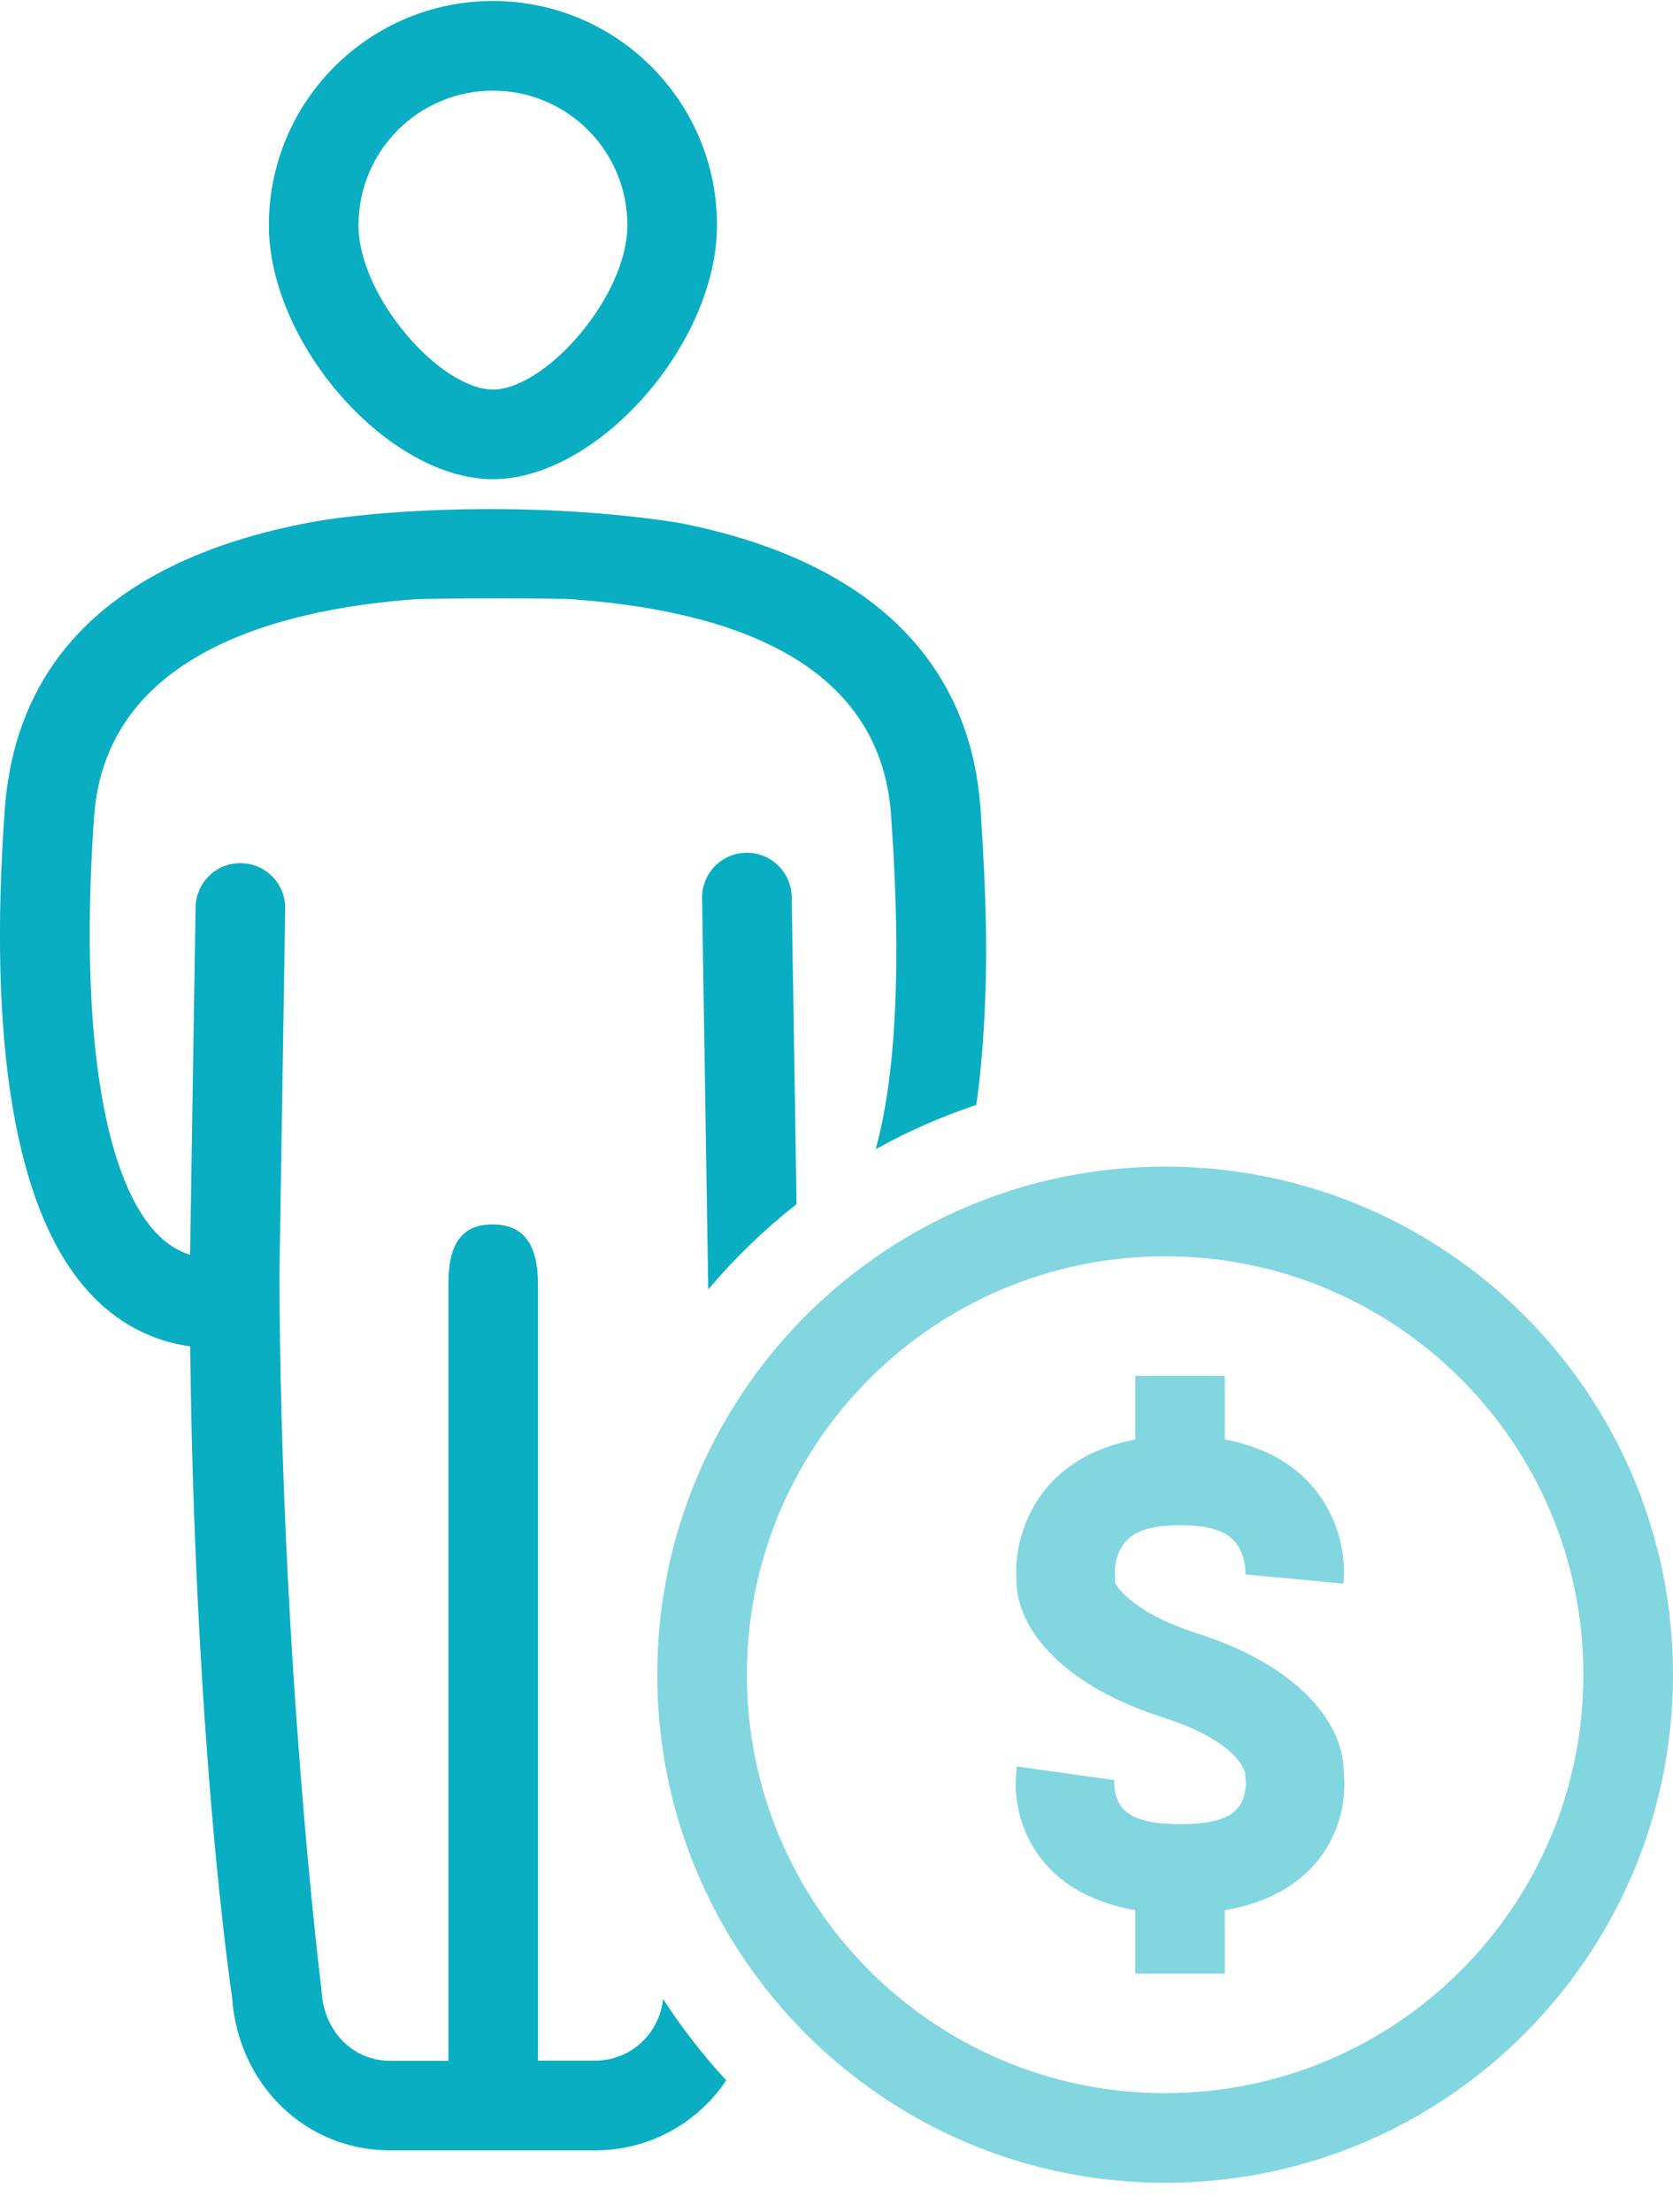 <svg width="56" height="74" viewBox="0 0 56 74" xmlns="http://www.w3.org/2000/svg">
  <g fill="none" fill-rule="evenodd">
    <path d="M24.31 69.604c-.95 1.415-2.554 2.343-4.386 2.343H15.01v-3h2.997v3h-4.95c-2.863 0-5.093-2.236-5.288-5.113-.077-.515-.203-1.49-.338-2.72-.247-2.235-.472-4.82-.654-7.733-.225-3.597-.368-7.38-.412-11.334-1.315-.184-2.467-.8-3.394-1.82-2.52-2.76-3.357-8.47-2.814-16.116.394-5.555 4.325-8.496 10.127-9.615 2.318-.448 7.59-.762 12.418-.007 6.127 1.19 9.78 4.402 10.122 9.63.186 2.855.248 4.897.107 7.273-.054.912-.136 1.77-.252 2.577-1.174.39-2.3.888-3.366 1.48 1.006-3.662.655-9.037.517-11.132-.282-4.328-3.874-6.772-10.675-7.267-.597-.043-4.728-.04-5.326.005-4.663.353-10.3 1.902-10.68 7.27-.487 6.868.255 11.927 2.038 13.882.353.387.738.64 1.175.777l.185-11.63c.013-.827.695-1.488 1.523-1.475.83.013 1.49.695 1.477 1.524l-.194 12.233c.037 12.81 1.38 23.75 1.404 23.895.048 1.422 1.053 2.42 2.3 2.42h1.952V42.952c0-1.332.443-1.984 1.48-1.984 1.04 0 1.517.67 1.517 1.983v25.994h1.917c1.18 0 2.143-.89 2.273-2.062.626.967 1.333 1.876 2.112 2.72zm-.603-26.46L23.5 30.055c-.013-.828.648-1.51 1.476-1.523.83-.013 1.51.648 1.524 1.476l.163 10.28c-1.08.848-2.07 1.804-2.956 2.853zM16.5 16.033c-3.494 0-7.5-4.516-7.5-8.5 0-4.143 3.358-7.5 7.5-7.5 4.142 0 7.5 3.357 7.5 7.5 0 3.984-4.006 8.5-7.5 8.5zm0-3c1.752 0 4.5-3.098 4.5-5.5 0-2.487-2.015-4.5-4.5-4.5S12 5.046 12 7.533c0 2.402 2.748 5.5 4.5 5.5z" fill="#09AEC2" fill-rule="nonzero"/>
    <path d="M38 48.165v-2.132h3v2.13c1.663.31 2.84 1.153 3.478 2.375.425.814.54 1.624.498 2.322-.005.08-.005.08-.01.124l-3.28-.307c.012-.225-.037-.563-.188-.852-.26-.5-.785-.792-1.99-.792-1.208 0-1.737.294-2.003.797-.153.29-.203.63-.19.87.008.06.01.138.005.215-.002.063.152.387.854.865.46.313 1.08.606 1.884.865 1.143.368 2.082.82 2.83 1.35 1.488 1.05 2.076 2.253 2.088 3.256.072.742-.023 1.528-.422 2.313-.624 1.225-1.83 2.055-3.554 2.35v2.12h-3V63.91c-1.717-.296-2.918-1.123-3.545-2.342-.405-.787-.502-1.575-.436-2.275.006-.078.013-.127.023-.19l3.26.457c-.018.21.017.498.14.737.232.45.767.736 2.064.736 1.295 0 1.825-.283 2.054-.73.12-.238.155-.525.134-.747-.014-.083-.02-.178-.017-.273-.002.03-.01-.01-.053-.104-.112-.247-.344-.522-.76-.816-.457-.324-1.084-.626-1.907-.89-1.107-.358-2.023-.79-2.76-1.292-1.565-1.065-2.175-2.294-2.174-3.312-.042-.708.078-1.52.508-2.337.642-1.216 1.816-2.057 3.47-2.368zm1 24.868c-9.39 0-17-7.61-17-17s7.61-17 17-17 17 7.61 17 17-7.61 17-17 17zm0-3c7.732 0 14-6.268 14-14s-6.268-14-14-14-14 6.268-14 14 6.268 14 14 14z" fill-opacity=".5" fill="#07AEC2"/>
  </g>
</svg>
